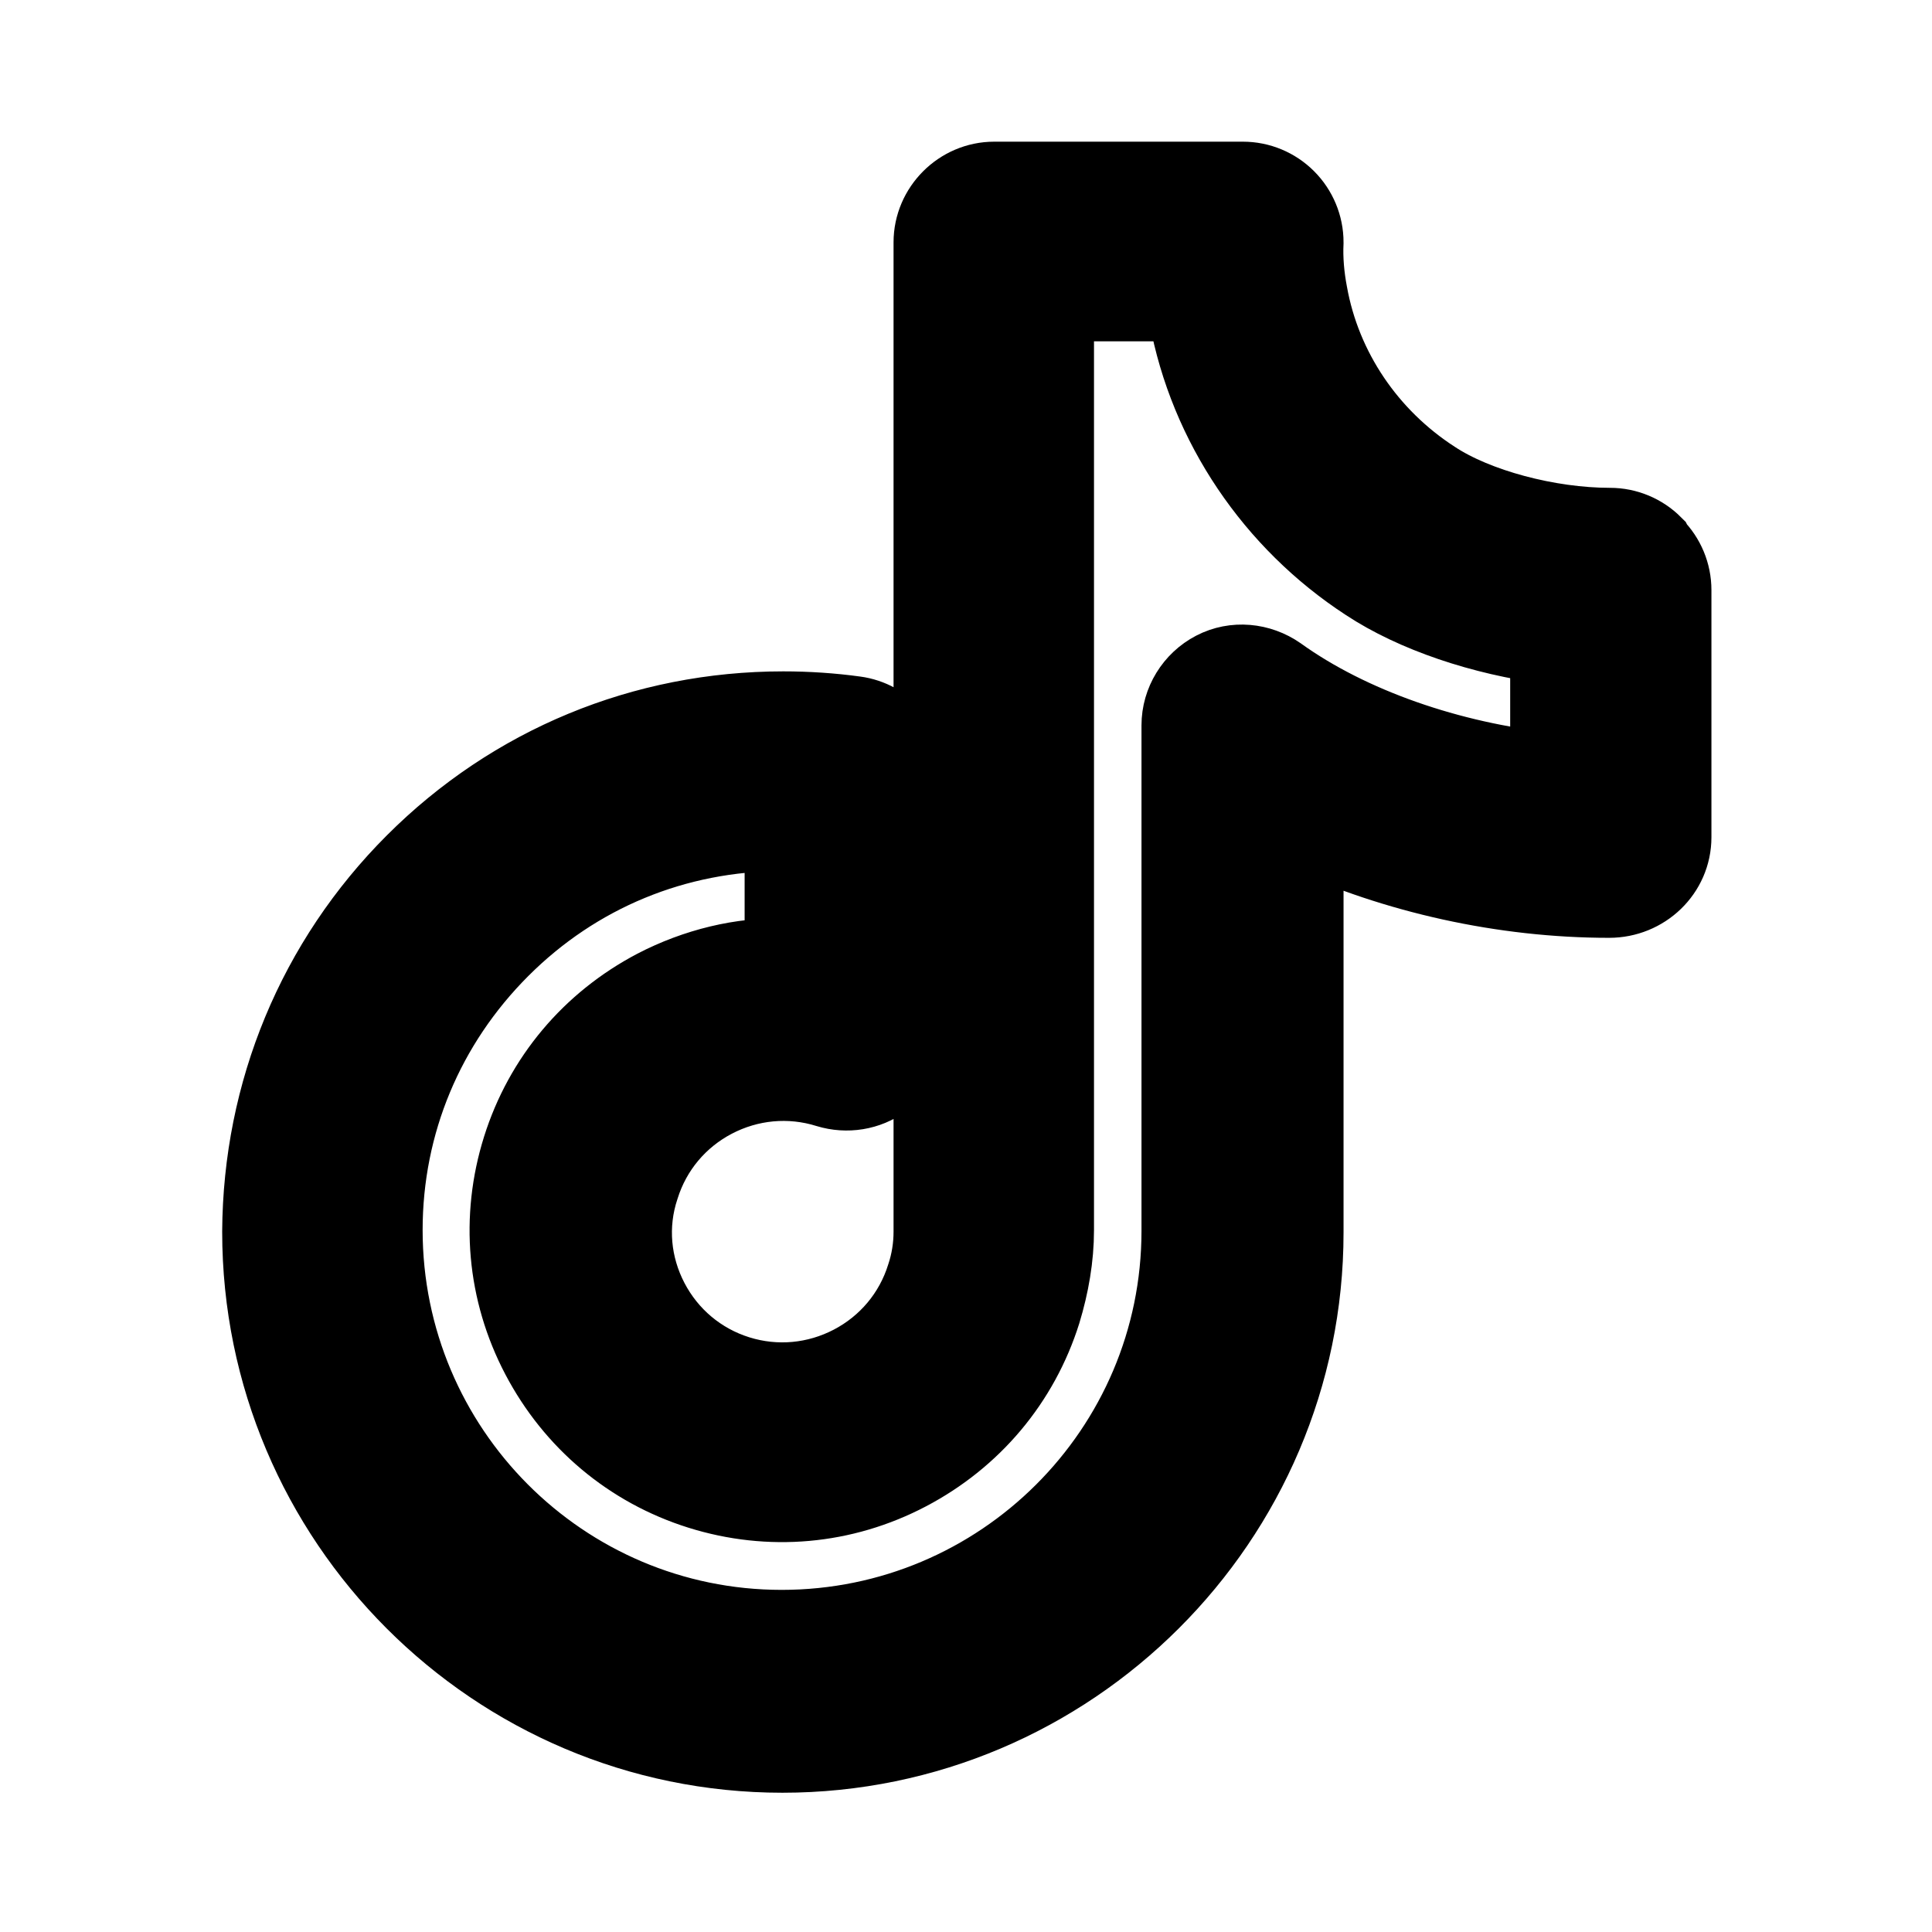 <svg viewBox="0 0 24 24" fill="currentColor" stroke="currentColor" xmlns="http://www.w3.org/2000/svg">
<path d="M20.53 6.78C20.39 6.64 20.2 6.56 20 6.56C19.23 6.56 18.33 6.32 17.8 5.97C16.98 5.44 16.41 4.6 16.24 3.65C16.2 3.44 16.18 3.22 16.19 3.01C16.19 2.81 16.11 2.62 15.97 2.48C15.83 2.34 15.64 2.26 15.44 2.26H12.35C11.94 2.26 11.6 2.6 11.6 3.01V15.3C11.6 15.49 11.57 15.68 11.51 15.86C11.36 16.34 11.03 16.73 10.59 16.96C10.15 17.19 9.64 17.24 9.16 17.09C8.68 16.94 8.29 16.61 8.06 16.17C7.83 15.73 7.78 15.22 7.94 14.74C8.09 14.26 8.42 13.87 8.86 13.64C9.3 13.41 9.81 13.36 10.29 13.51C10.52 13.58 10.77 13.54 10.96 13.4C11.15 13.26 11.27 13.03 11.27 12.8V9.64C11.27 9.27 10.99 8.95 10.62 8.9C10.33 8.86 10.03 8.84 9.73 8.84C8 8.84 6.38 9.51 5.16 10.73C3.94 11.95 3.27 13.57 3.26 15.3C3.26 18.87 6.16 21.77 9.72 21.77C13.28 21.77 16.19 18.87 16.19 15.31V10.32C17.34 10.85 18.68 11.15 19.99 11.15C20.41 11.15 20.76 10.82 20.76 10.4V7.33C20.76 7.13 20.68 6.94 20.54 6.8L20.53 6.78ZM19.25 9.6C18.01 9.47 16.76 9.04 15.87 8.4C15.64 8.24 15.34 8.21 15.09 8.34C14.84 8.47 14.68 8.73 14.68 9.01V15.29C14.68 18.03 12.45 20.25 9.71 20.25C6.97 20.25 4.75 18.02 4.75 15.28C4.75 13.95 5.27 12.71 6.21 11.77C7.15 10.83 8.39 10.32 9.72 10.32C9.72 10.32 9.74 10.32 9.75 10.32V11.91C9.22 11.89 8.65 12.03 8.15 12.29C7.35 12.71 6.76 13.41 6.49 14.27C6.22 15.13 6.3 16.04 6.72 16.84C7.14 17.64 7.84 18.23 8.7 18.5C9.56 18.77 10.47 18.69 11.27 18.27C12.07 17.85 12.66 17.15 12.93 16.29C13.03 15.96 13.09 15.62 13.09 15.28V3.74H14.74C14.74 3.8 14.76 3.85 14.77 3.91C15.02 5.27 15.84 6.47 16.99 7.22C17.58 7.61 18.42 7.89 19.26 8V9.58L19.25 9.6Z" />
</svg>
